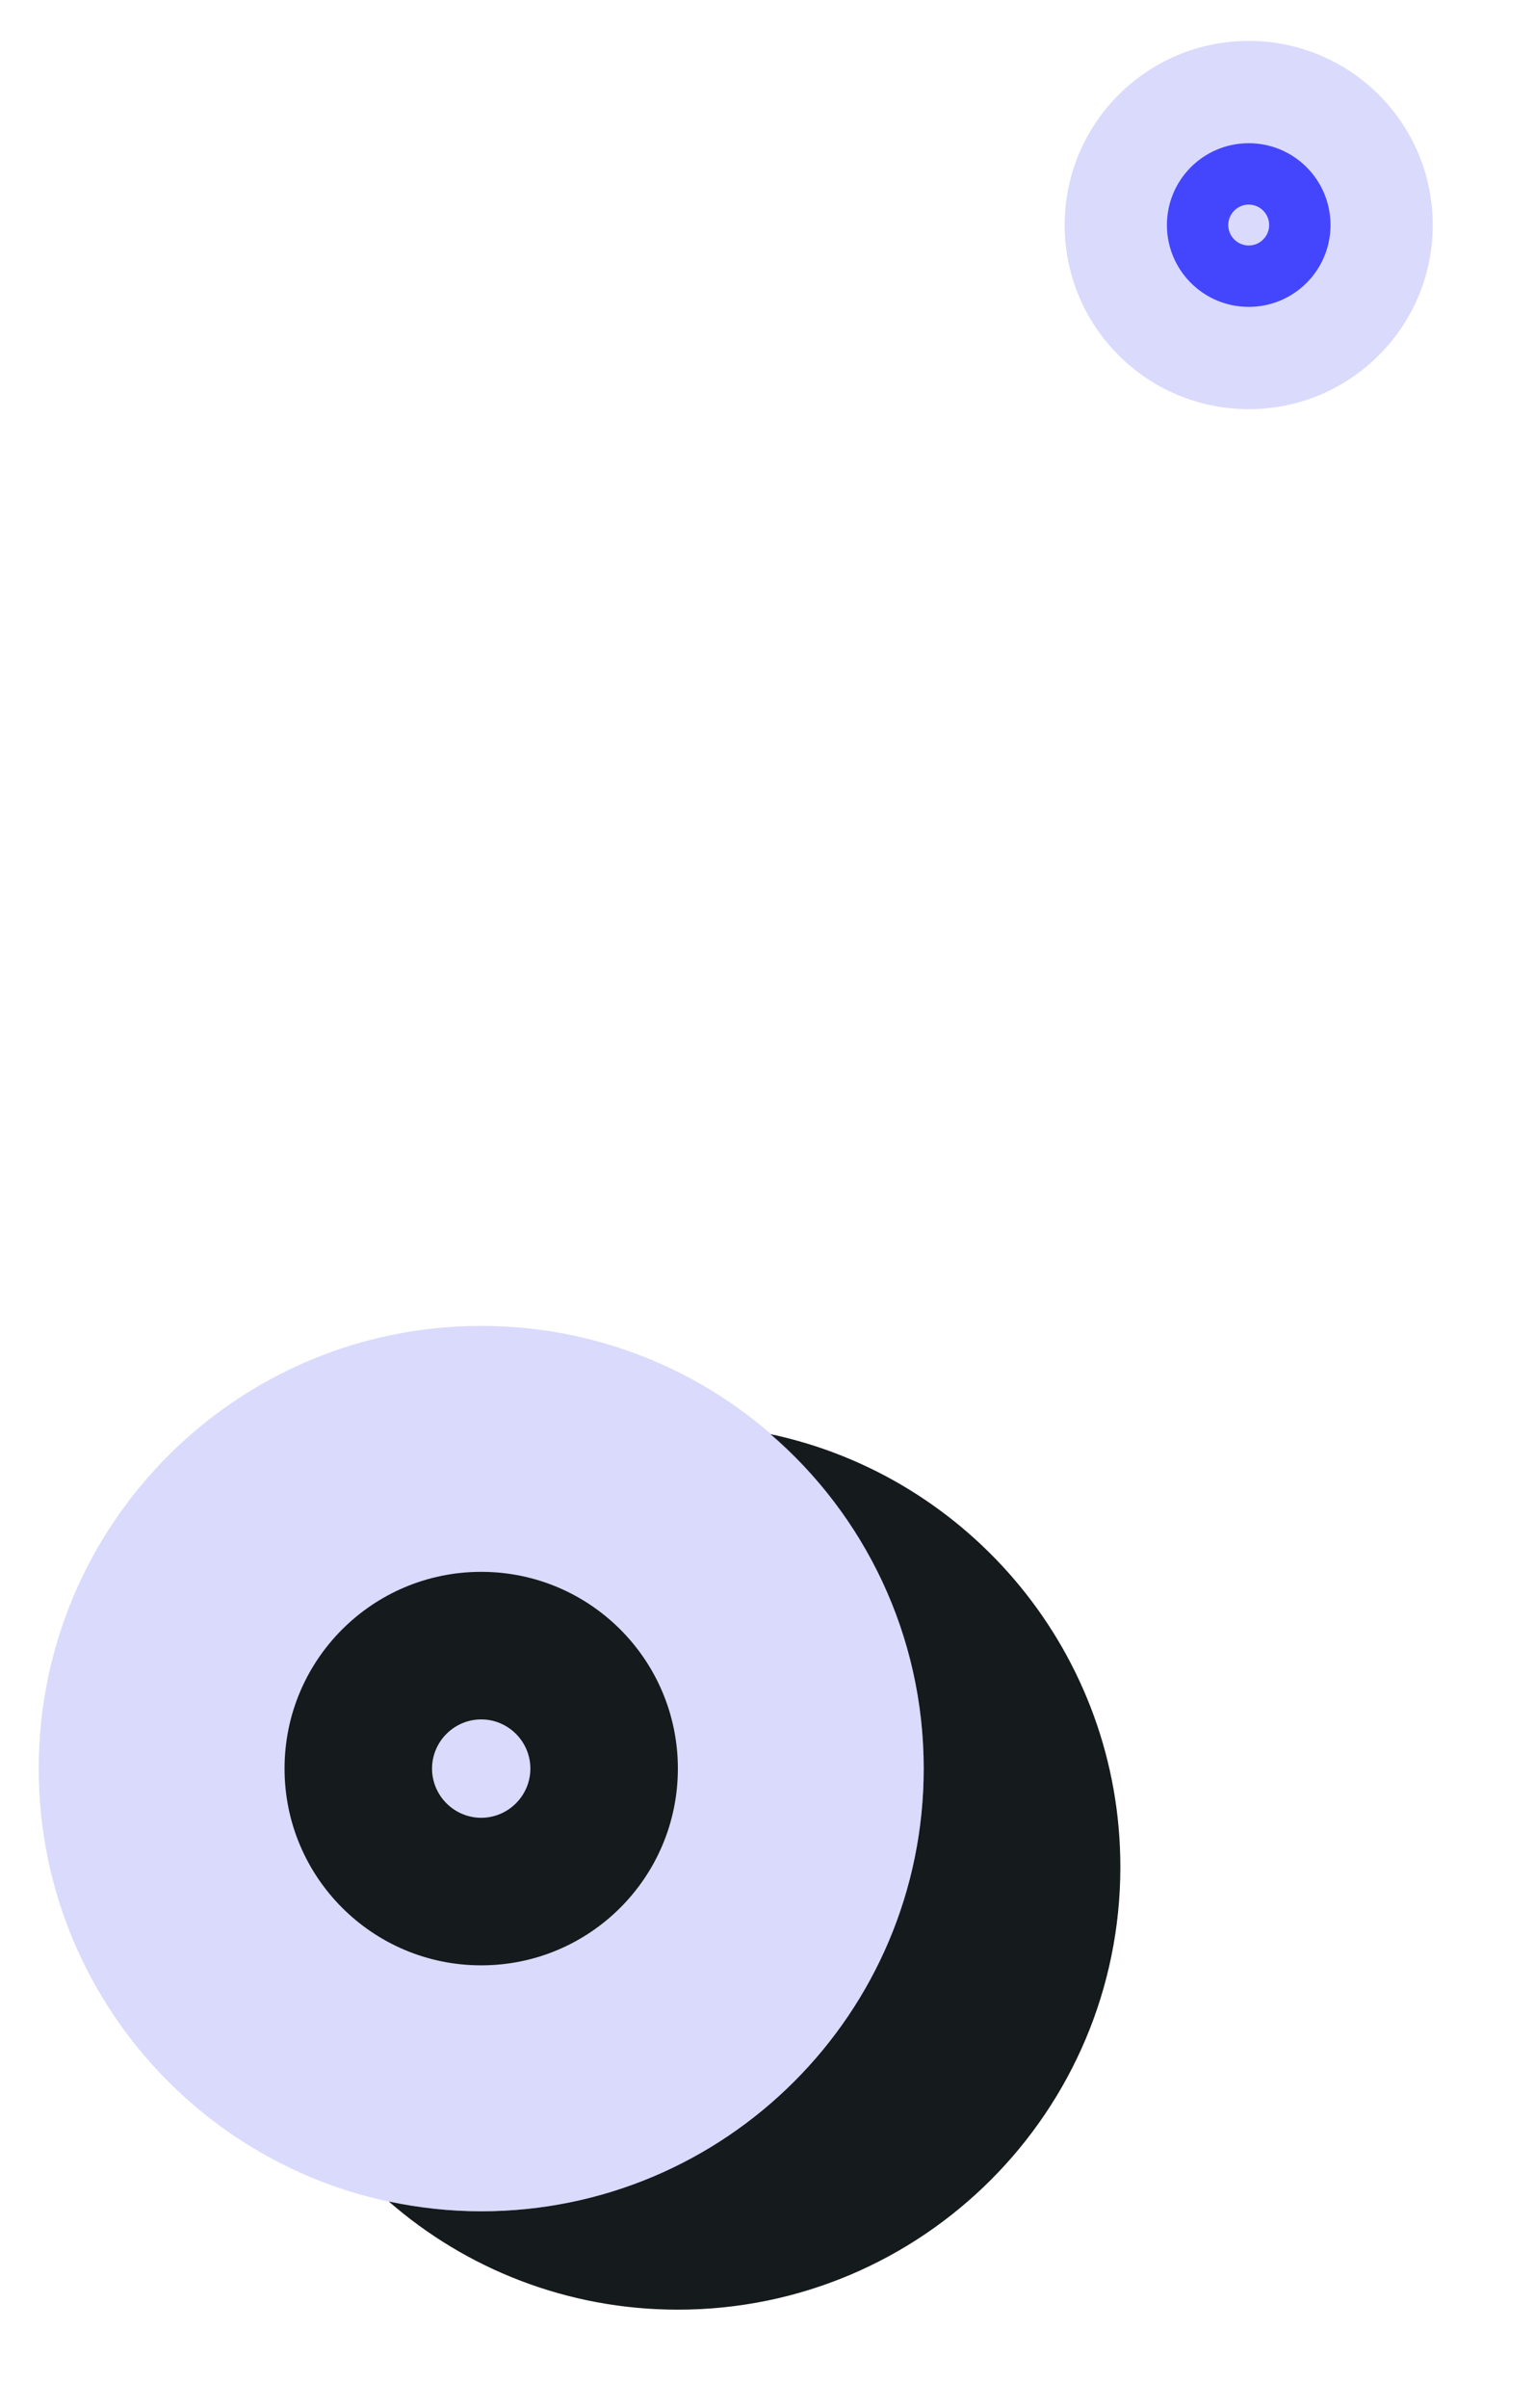 <svg width="294" height="461" viewBox="0 0 294 461" fill="none" xmlns="http://www.w3.org/2000/svg">
<path d="M214.583 357.417C214.583 404.218 176.634 442.167 129.833 442.167C108.646 442.167 89.248 434.351 74.463 421.45C80.207 422.674 86.14 423.333 92.167 423.333C138.967 423.333 176.917 385.384 176.917 338.583C176.917 312.97 165.522 289.993 147.537 274.55C185.862 282.648 214.583 316.737 214.583 357.417V357.417Z" fill="#151A1C"/>
<path opacity="0.35" d="M92.167 423.333C138.973 423.333 176.917 385.39 176.917 338.583C176.917 291.777 138.973 253.833 92.167 253.833C45.361 253.833 7.417 291.777 7.417 338.583C7.417 385.39 45.361 423.333 92.167 423.333Z" fill="#9494F8"/>
<path d="M92.167 300.917C71.356 300.917 54.5 317.773 54.5 338.583C54.5 359.394 71.356 376.25 92.167 376.25C112.978 376.25 129.833 359.394 129.833 338.583C129.833 317.773 112.978 300.917 92.167 300.917V300.917ZM92.167 348C86.987 348 82.75 343.762 82.75 338.583C82.75 333.404 86.987 329.167 92.167 329.167C97.346 329.167 101.583 333.404 101.583 338.583C101.583 343.762 97.346 348 92.167 348Z" fill="#151A1C"/>
<path opacity="0.35" d="M239.167 78.333C258.635 78.333 274.417 62.551 274.417 43.083C274.417 23.615 258.635 7.833 239.167 7.833C219.699 7.833 203.917 23.615 203.917 43.083C203.917 62.551 219.699 78.333 239.167 78.333Z" fill="#9494F8"/>
<path d="M239.167 27.417C230.511 27.417 223.5 34.428 223.5 43.083C223.5 51.739 230.511 58.75 239.167 58.75C247.823 58.75 254.833 51.739 254.833 43.083C254.833 34.428 247.823 27.417 239.167 27.417V27.417ZM239.167 47C237.013 47 235.25 45.237 235.25 43.083C235.25 40.929 237.013 39.167 239.167 39.167C241.321 39.167 243.083 40.929 243.083 43.083C243.083 45.237 241.321 47 239.167 47Z" fill="#4446FE"/>
</svg>
